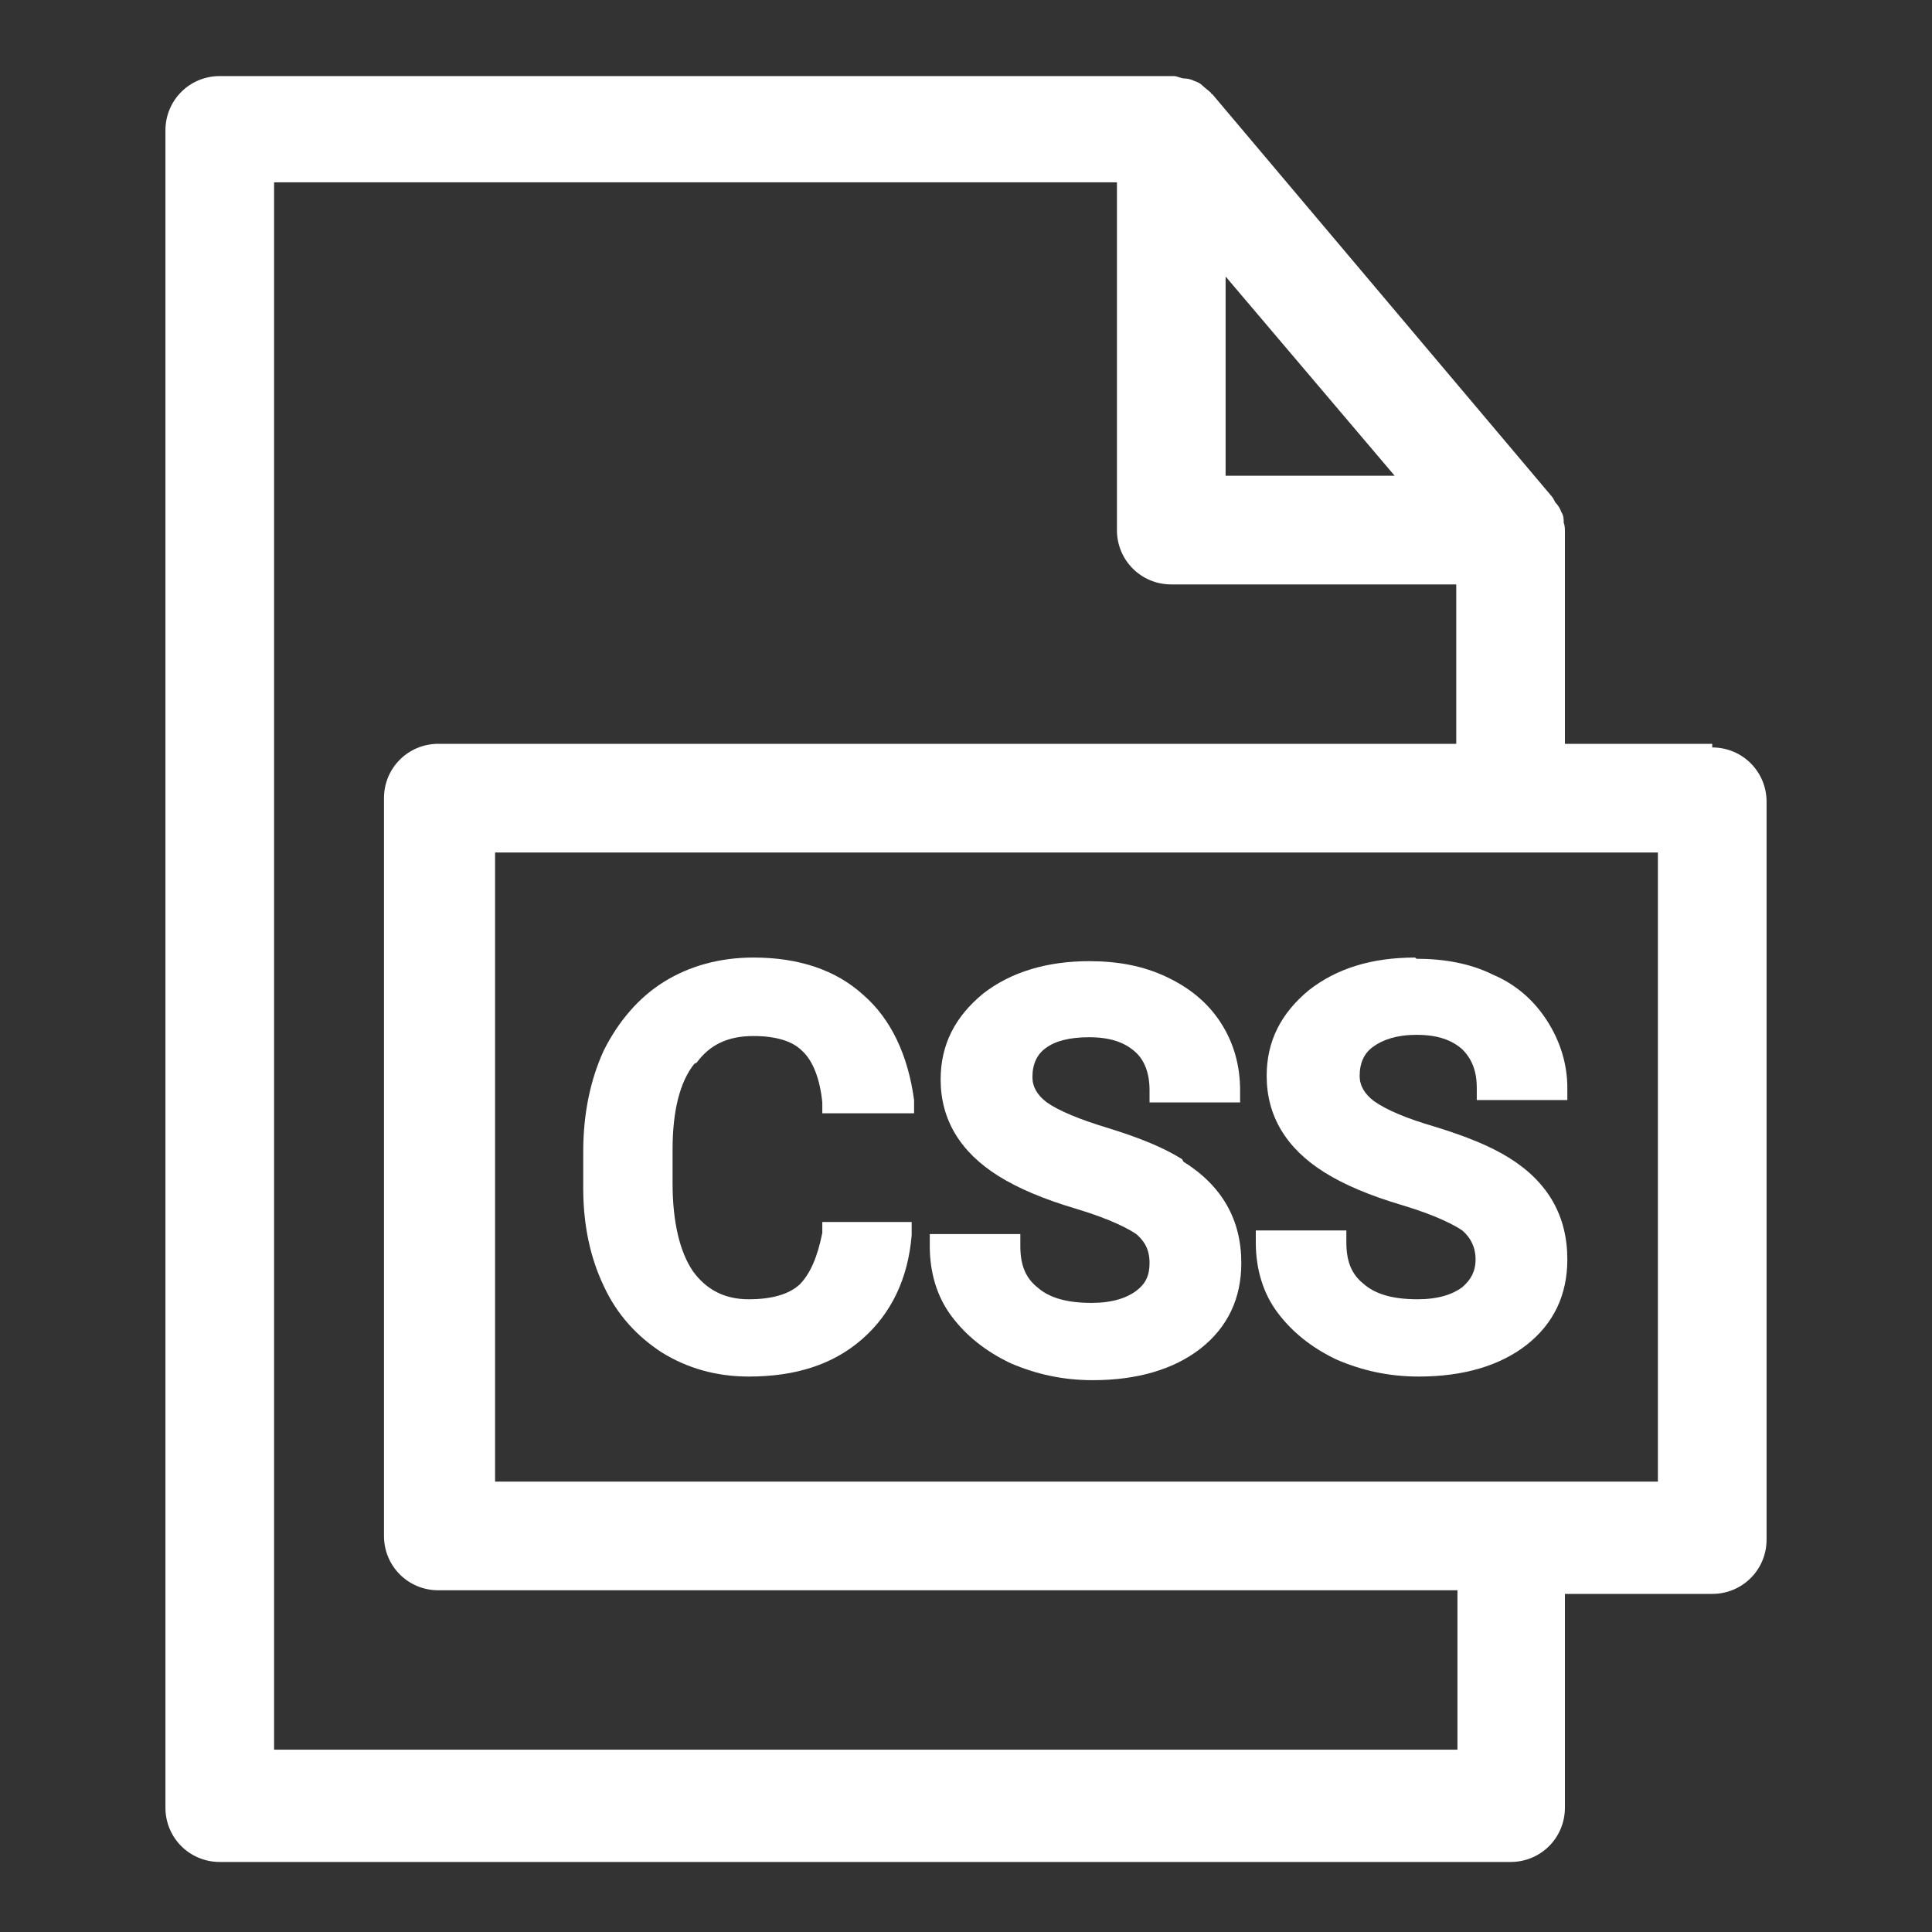 <?xml version="1.0" encoding="UTF-8"?><svg id="a" xmlns="http://www.w3.org/2000/svg" width="16" height="16" viewBox="0 0 16 16"><rect x="0" y="0" width="16" height="16" fill="#333333" stroke="none"/><defs><style>.b{fill:#fff;}</style></defs><path class="b" d="M5.77,8.8c.11-.15.26-.22.47-.22.18,0,.32.04.4.12.09.08.15.23.17.43v.09h.76v-.11c-.05-.37-.19-.67-.42-.87-.23-.21-.54-.31-.91-.31-.28,0-.53.07-.74.2-.21.13-.38.33-.5.57-.11.24-.17.52-.17.84v.3c0,.31.06.58.17.81.11.24.28.42.48.55.21.13.45.2.72.2.39,0,.7-.1.94-.31.24-.21.38-.5.41-.86v-.11s-.74,0-.74,0v.09c-.04.2-.1.34-.19.43-.09.08-.23.12-.42.12-.2,0-.35-.08-.46-.23-.11-.16-.17-.41-.17-.73v-.28c0-.32.06-.56.18-.71Z"/><path class="b" d="M9.79,9.6c-.16-.1-.36-.18-.62-.26-.23-.07-.4-.14-.5-.21-.08-.06-.12-.13-.12-.21,0-.11.04-.19.11-.24.08-.06.2-.09.36-.09.17,0,.29.04.38.12.08.07.12.18.12.32v.1h.75v-.1c0-.2-.05-.39-.16-.56-.11-.17-.26-.29-.45-.38-.19-.09-.4-.13-.64-.13-.35,0-.65.09-.88.27-.23.19-.35.42-.35.71,0,.33.16.6.48.8.16.1.37.19.64.27.3.09.44.17.5.21.07.06.11.13.11.24,0,.1-.03.17-.11.23-.08.06-.2.1-.37.1-.2,0-.35-.04-.45-.13-.1-.08-.14-.19-.14-.34v-.1h-.75v.1c0,.22.06.42.18.58.12.16.28.29.49.39.21.09.43.14.68.14.37,0,.67-.09.89-.26.23-.18.34-.42.34-.71,0-.18-.04-.34-.12-.48-.08-.14-.2-.26-.36-.36Z"/><path class="b" d="M11.72,7.93c-.36,0-.65.09-.88.27-.23.19-.35.42-.35.71,0,.33.16.6.48.8.16.1.37.19.64.27.3.09.44.17.5.21.07.06.11.14.11.24,0,.1-.04.17-.11.23-.08.06-.2.1-.37.1-.2,0-.35-.04-.45-.13-.1-.08-.14-.19-.14-.34v-.1h-.75v.1c0,.22.06.42.18.58.12.16.28.29.49.39.21.09.43.14.68.14.37,0,.67-.09.89-.26.23-.18.34-.42.34-.71,0-.18-.04-.34-.12-.48-.08-.14-.2-.26-.36-.36-.16-.1-.36-.18-.62-.26-.24-.07-.4-.14-.5-.21-.08-.06-.12-.13-.12-.21,0-.11.04-.19.11-.24.08-.06.2-.1.36-.1.17,0,.29.04.38.12.08.08.12.18.12.32v.1h.75v-.1c0-.2-.06-.39-.17-.56s-.26-.3-.45-.38c-.18-.09-.4-.13-.63-.13Z"/><path class="b" d="M14.18,6.16h-1.22v-1.77s0-.04-.01-.06c0-.03,0-.06-.02-.09-.01-.03-.03-.06-.05-.08-.01-.02-.02-.04-.03-.05l-2.81-3.33s-.01,0-.01-.01c-.02-.02-.05-.04-.07-.06-.02-.02-.04-.03-.07-.04-.02-.01-.05-.02-.08-.02-.03,0-.06-.02-.09-.02,0,0-.01,0-.02,0H1.82c-.25,0-.45.2-.45.45v13.89c0,.25.2.45.45.45h10.69c.25,0,.45-.2.45-.45v-1.77h1.22c.25,0,.45-.2.45-.45v-6.11c0-.25-.2-.45-.45-.45ZM10.15,2.29l1.4,1.65h-1.4v-1.65ZM12.06,14.49H2.27V1.51h6.98v2.88c0,.25.2.45.45.45h2.36v1.32H3.63c-.25,0-.45.2-.45.45v6.11c0,.25.2.45.45.45h8.44v1.32ZM13.73,12.27H4.1v-5.21h9.63v5.21Z"/></svg>
